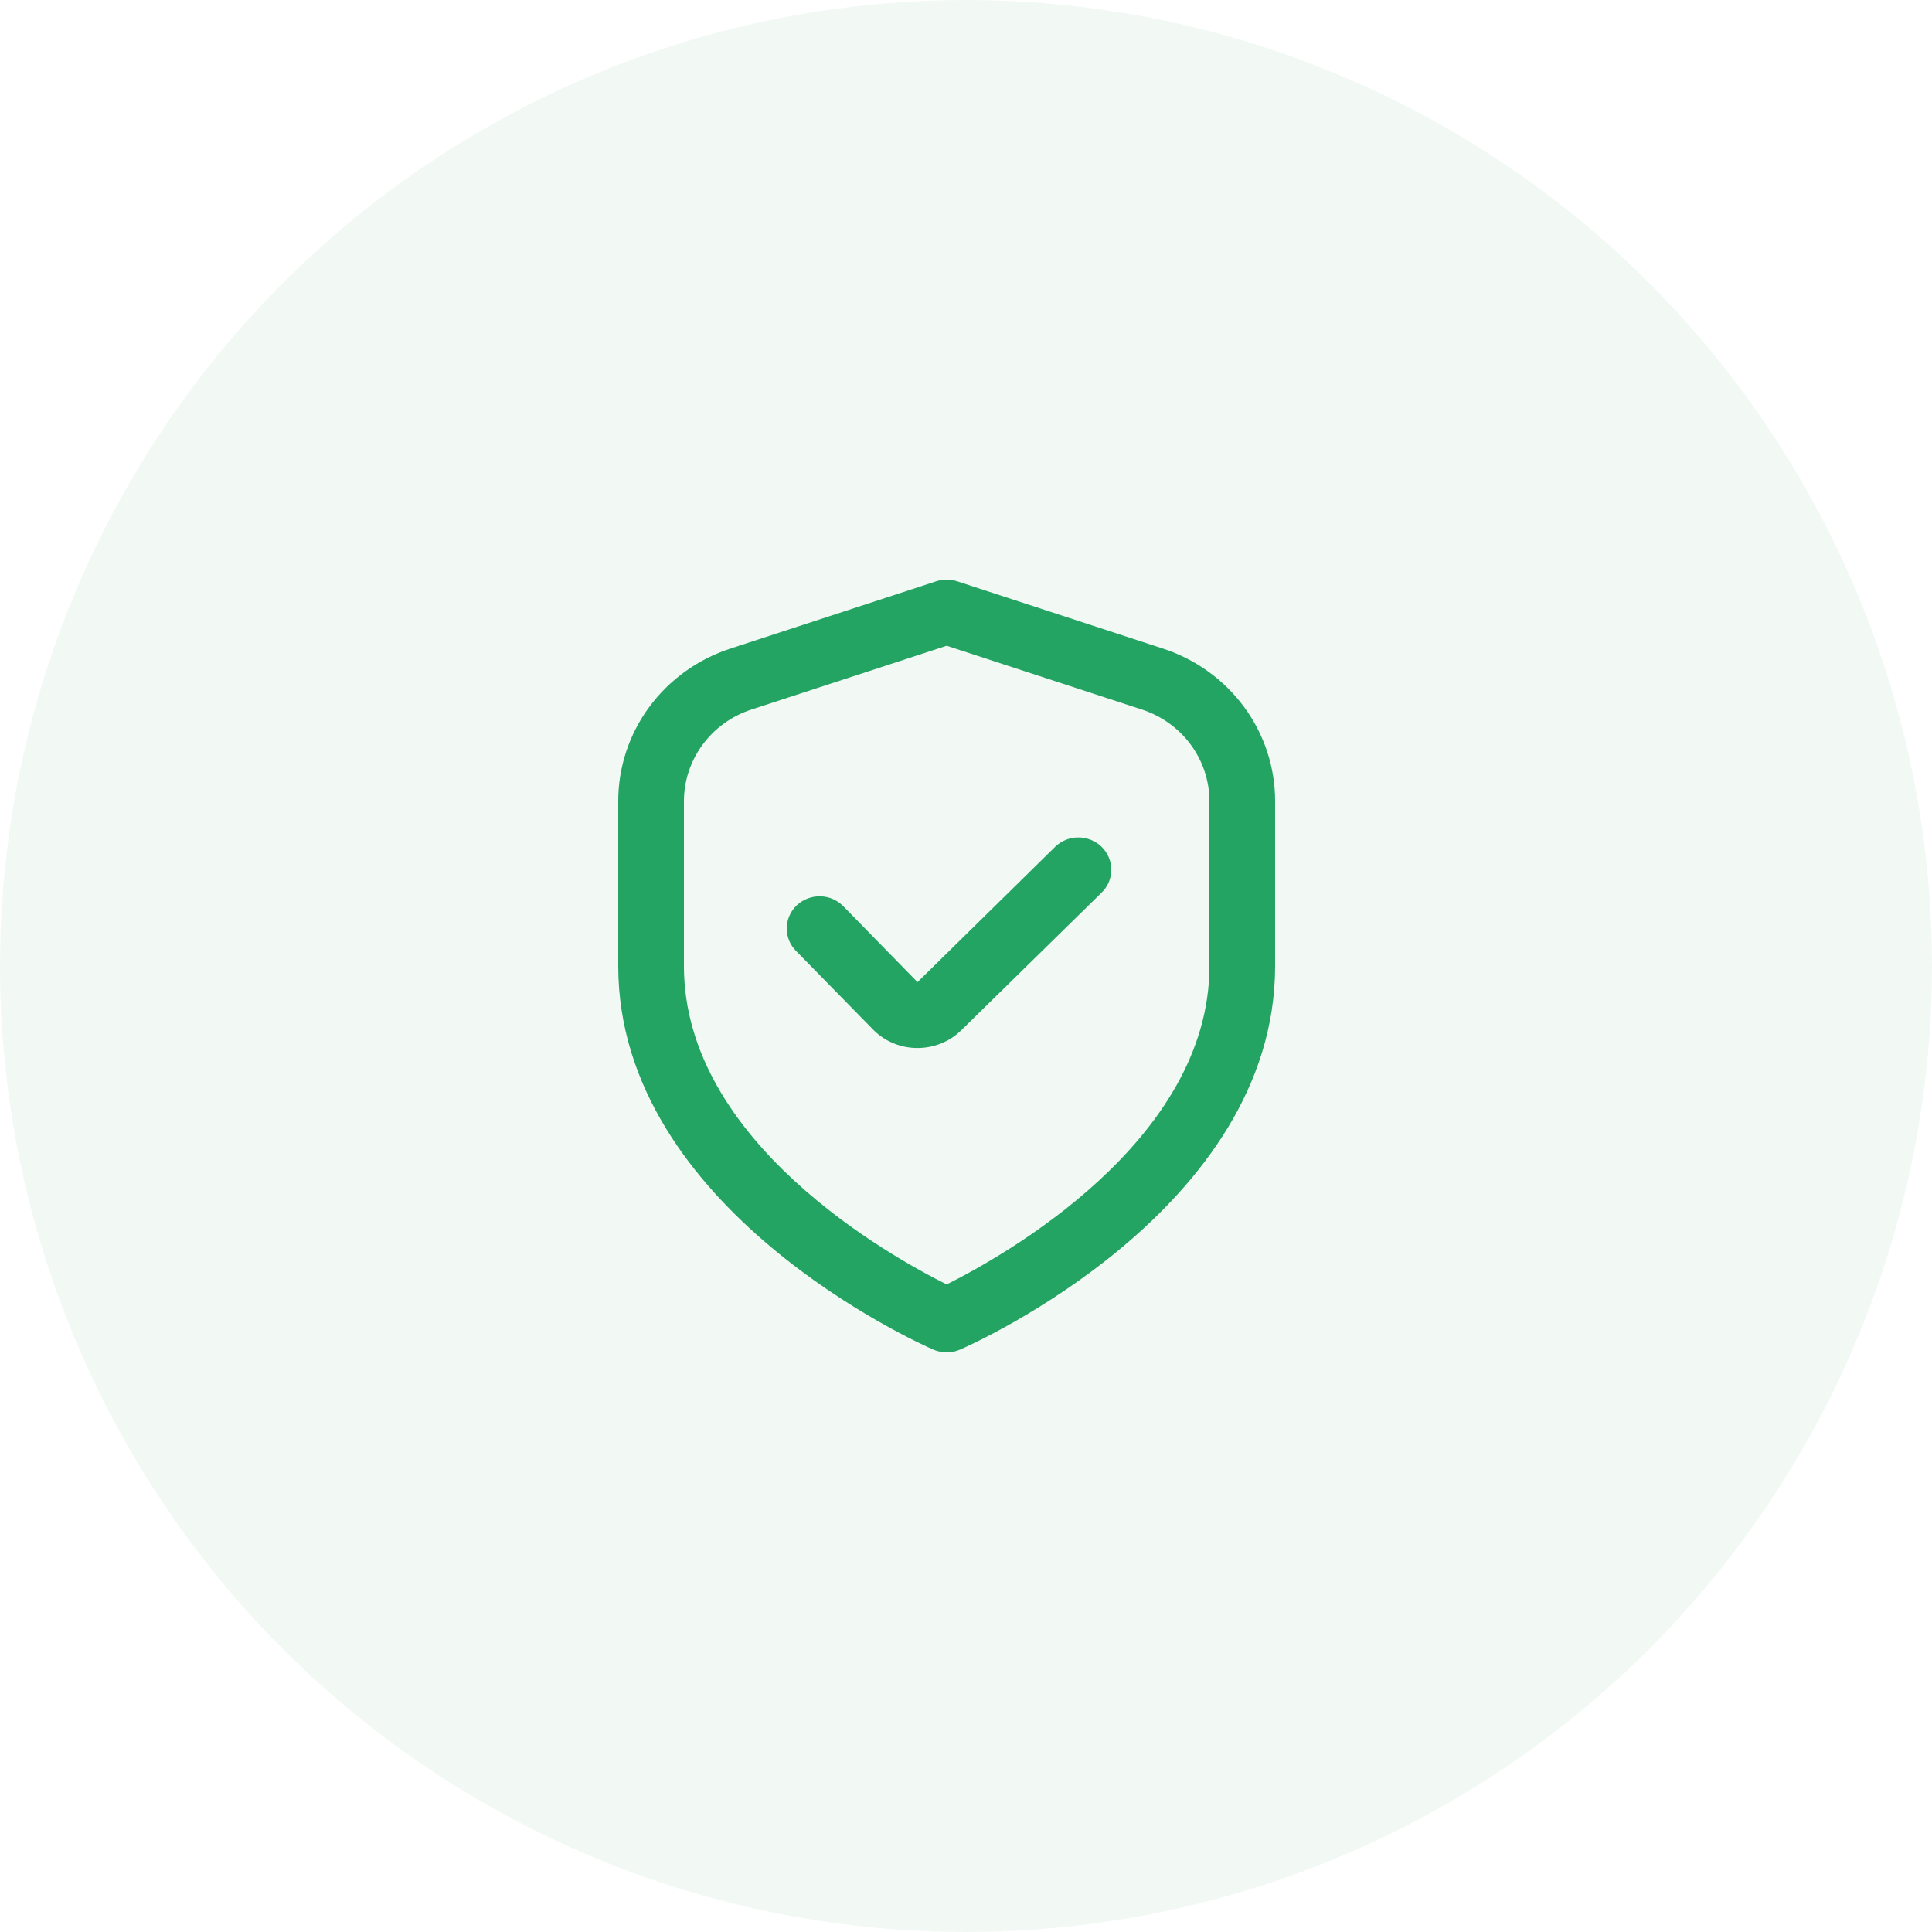 <svg width="50" height="50" viewBox="0 0 50 50" fill="none" xmlns="http://www.w3.org/2000/svg">
    <circle cx="25" cy="25" r="25" fill="#23A462" fill-opacity="0.06"/>
    <path d="M30.094 16.784L24.769 15.043C24.594 14.986 24.406 14.986 24.231 15.043L18.906 16.784C18.059 17.059 17.323 17.59 16.801 18.299C16.279 19.009 15.999 19.861 16 20.736V25C16 31.302 23.82 34.783 24.155 34.928C24.264 34.975 24.381 35 24.5 35C24.619 35 24.736 34.975 24.845 34.928C25.18 34.783 33 31.302 33 25V20.736C33.001 19.861 32.721 19.009 32.199 18.299C31.677 17.59 30.941 17.059 30.094 16.784ZM31.3 25C31.3 29.546 25.929 32.527 24.5 33.241C23.07 32.53 17.7 29.558 17.7 25V20.736C17.7 20.211 17.869 19.7 18.182 19.274C18.495 18.848 18.936 18.53 19.444 18.364L24.5 16.712L29.556 18.364C30.064 18.53 30.505 18.848 30.818 19.274C31.131 19.7 31.3 20.211 31.3 20.736V25Z" fill="#23A462"/>
    <path d="M27.305 21.917L23.745 25.417L21.838 23.467C21.761 23.385 21.669 23.319 21.566 23.272C21.463 23.226 21.351 23.2 21.238 23.197C21.124 23.193 21.012 23.212 20.906 23.252C20.8 23.291 20.703 23.352 20.621 23.429C20.54 23.506 20.474 23.598 20.43 23.7C20.385 23.802 20.361 23.912 20.361 24.024C20.36 24.135 20.382 24.245 20.425 24.348C20.468 24.451 20.532 24.544 20.613 24.622L22.573 26.622C22.719 26.777 22.896 26.901 23.092 26.987C23.289 27.073 23.501 27.119 23.716 27.122H23.744C23.955 27.123 24.164 27.082 24.359 27.003C24.554 26.924 24.73 26.808 24.879 26.661L28.51 23.101C28.59 23.023 28.653 22.931 28.696 22.83C28.738 22.729 28.761 22.62 28.761 22.51C28.761 22.4 28.739 22.291 28.696 22.19C28.654 22.088 28.591 21.996 28.512 21.918C28.433 21.84 28.338 21.779 28.235 21.737C28.131 21.695 28.021 21.673 27.909 21.673C27.797 21.672 27.686 21.694 27.582 21.736C27.478 21.778 27.384 21.839 27.305 21.917Z" fill="#23A462"/>
</svg>
